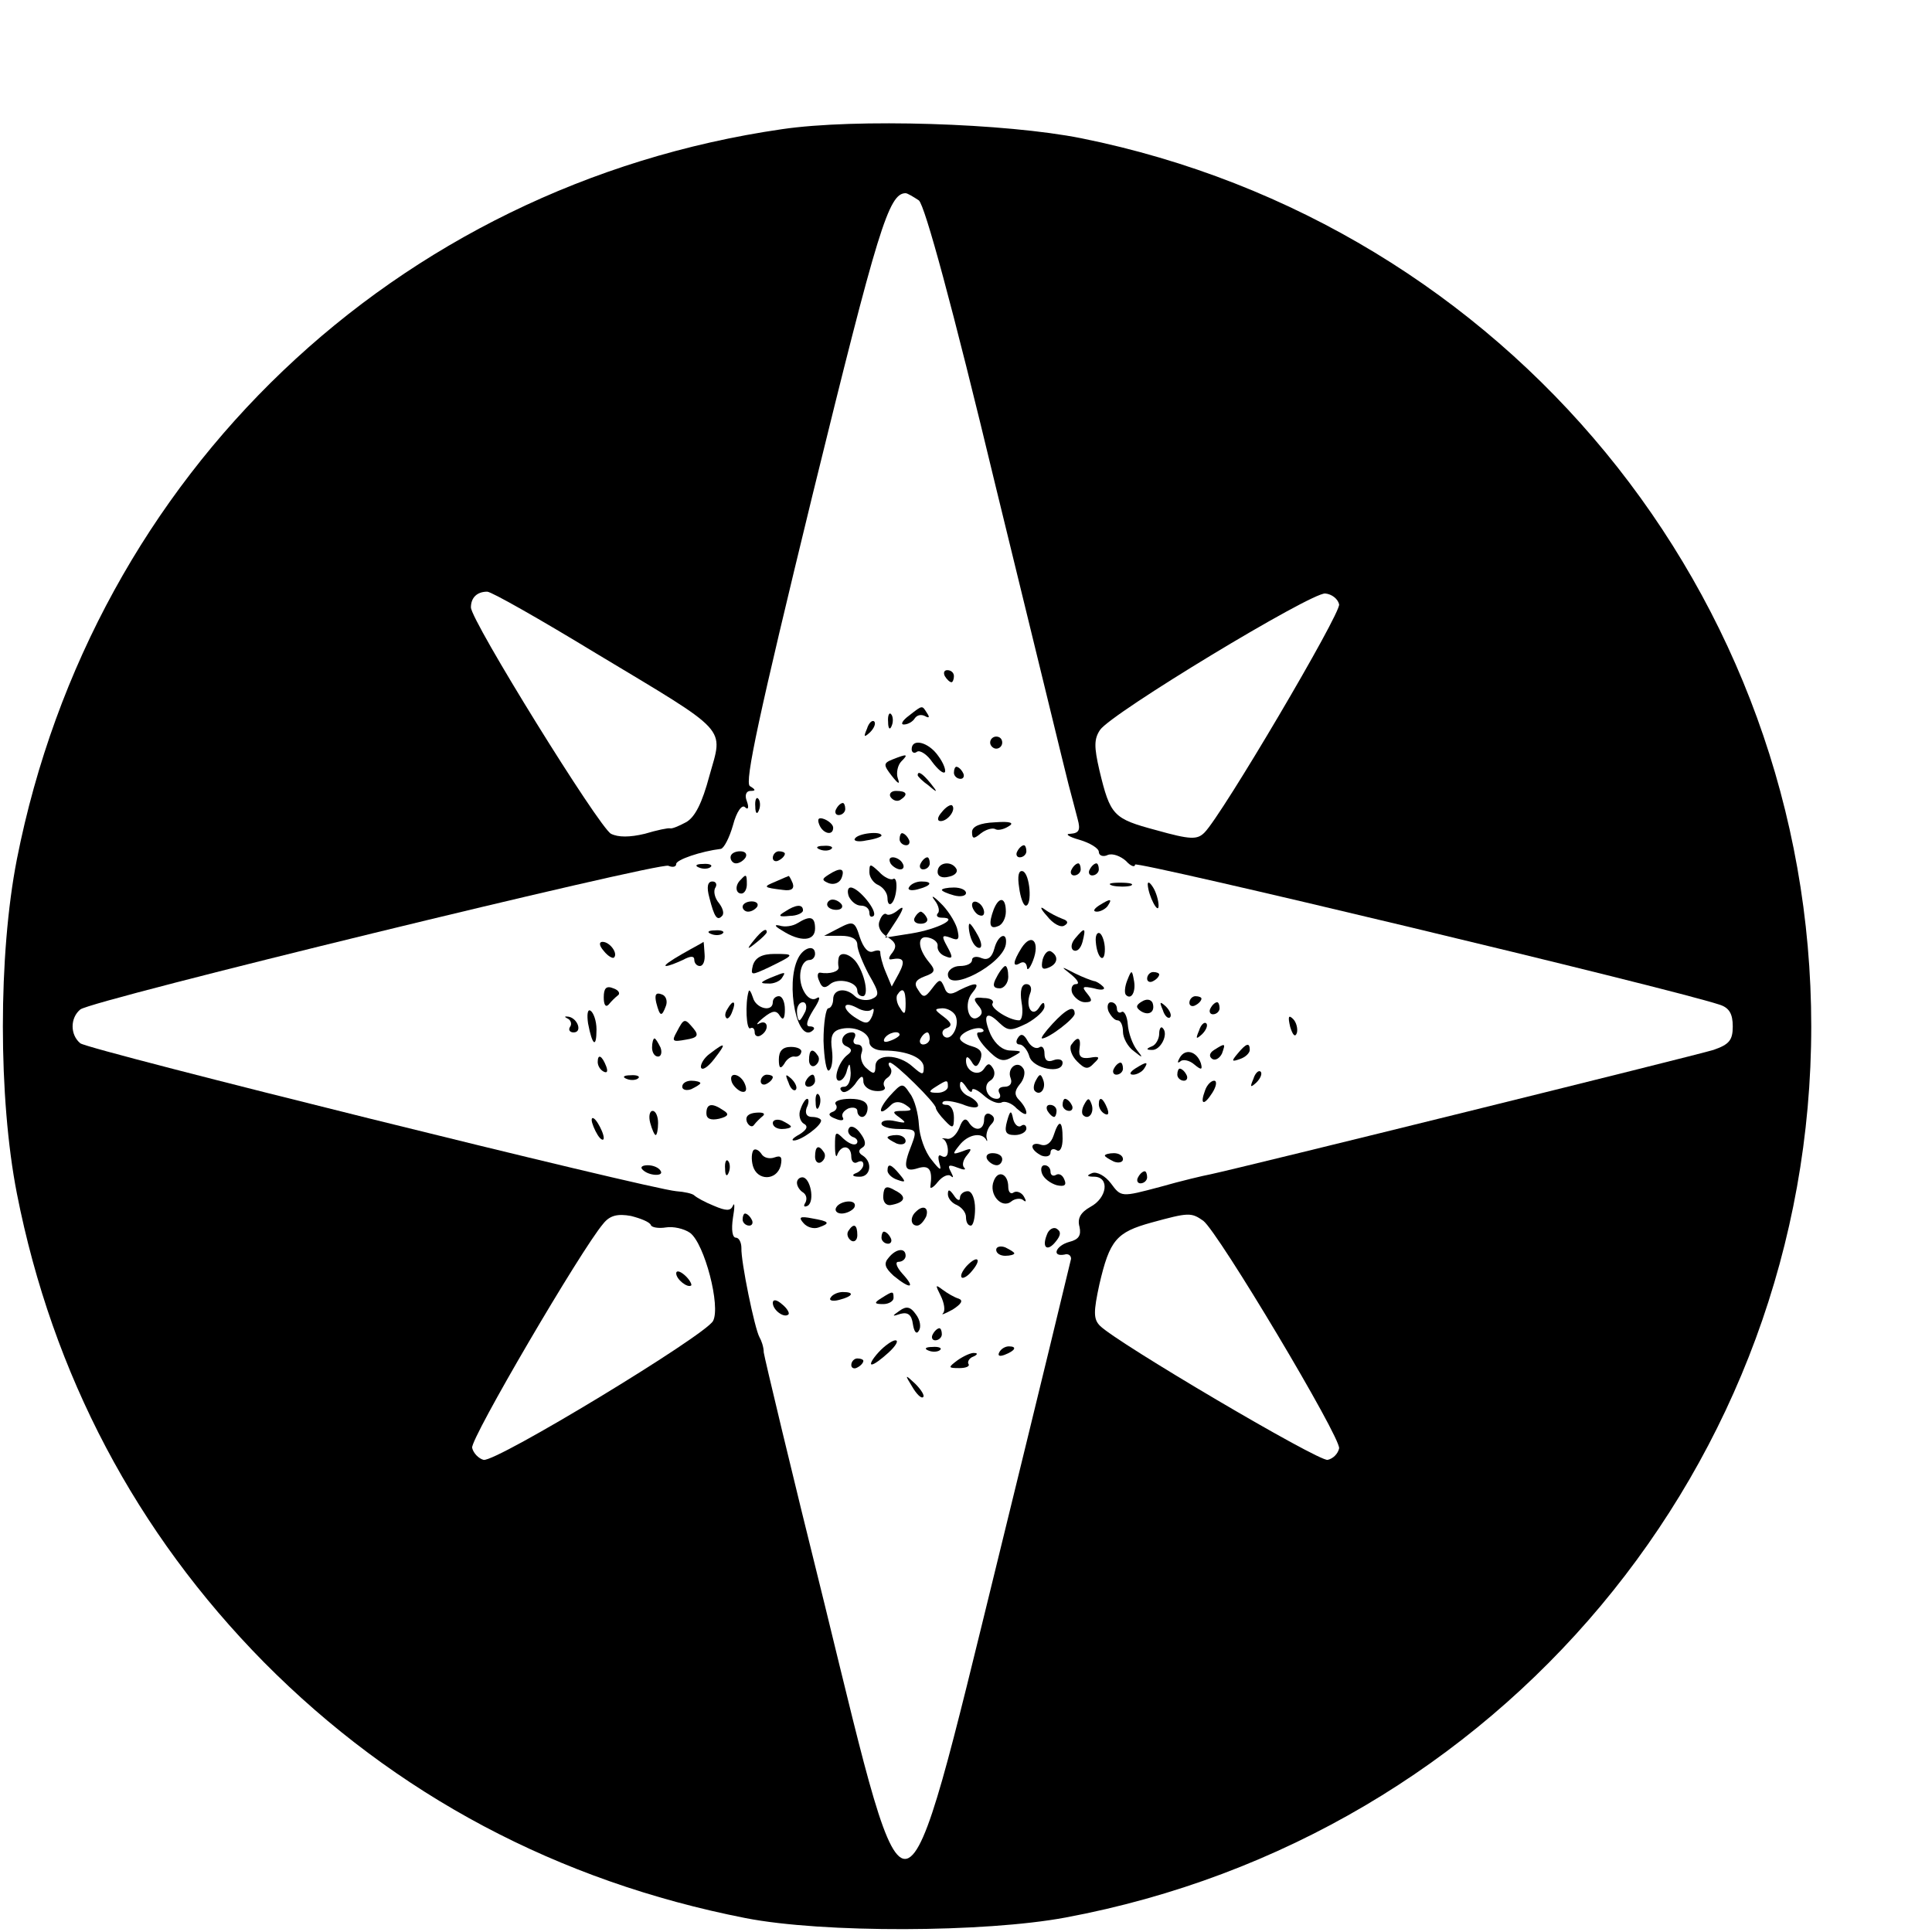 <?xml version="1.0" standalone="no"?>
<!DOCTYPE svg PUBLIC "-//W3C//DTD SVG 20010904//EN"
 "http://www.w3.org/TR/2001/REC-SVG-20010904/DTD/svg10.dtd">
<svg version="1.0" xmlns="http://www.w3.org/2000/svg"
 width="16pt" height="16pt" viewBox="0 0 16 16"
 preserveAspectRatio="xMidYMid meet">
<g transform="translate(0,16) scale(0.005,-0.005)"
fill="#000000" stroke="none">
<path d="M1295 2986 c-640 -93 -1141 -571 -1267 -1209 -31 -158 -31 -396 0
-554 59 -300 198 -562 409 -776 218 -220 487 -363 798 -424 128 -25 396 -24
530 1 718 134 1235 752 1235 1476 0 715 -505 1329 -1209 1471 -125 25 -374 33
-496 15z m227 -118 c10 -9 55 -173 127 -473 62 -253 116 -476 121 -495 5 -19
12 -45 15 -57 5 -18 2 -23 -12 -24 -10 0 -3 -5 15 -10 17 -5 32 -14 32 -20 0
-6 7 -9 15 -5 8 3 21 -2 30 -10 8 -9 15 -11 15 -6 0 7 883 -204 968 -232 16
-5 22 -15 22 -36 0 -23 -6 -30 -32 -39 -29 -9 -777 -194 -833 -206 -11 -2 -49
-11 -84 -21 -64 -17 -64 -17 -81 6 -9 12 -23 20 -31 17 -10 -4 -9 -6 4 -6 25
-1 21 -35 -7 -50 -16 -9 -22 -19 -18 -33 3 -14 -1 -21 -17 -25 -22 -6 -30 -25
-8 -21 6 2 11 -1 11 -7 -1 -5 -55 -228 -120 -493 -161 -656 -148 -652 -288
-80 -55 221 -100 410 -101 418 0 9 -4 20 -7 25 -8 14 -31 126 -30 148 0 9 -4
17 -9 17 -6 0 -8 13 -5 33 3 17 3 27 0 20 -4 -9 -11 -9 -32 0 -15 6 -29 14
-32 17 -3 3 -16 6 -30 7 -46 4 -974 234 -987 245 -17 14 -17 42 0 56 17 15
958 244 974 238 7 -3 13 -2 13 3 0 7 41 21 74 25 5 1 14 18 20 39 6 23 15 35
20 30 5 -5 7 -1 3 10 -4 10 -1 17 6 17 9 0 9 2 -1 8 -9 6 15 118 104 483 108
440 126 499 154 499 3 0 13 -6 22 -12z m-535 -750 c223 -134 211 -121 188
-203 -12 -45 -24 -69 -39 -77 -11 -6 -23 -11 -26 -10 -3 1 -22 -3 -42 -9 -25
-6 -44 -6 -56 0 -20 11 -232 353 -232 375 0 16 10 26 27 26 7 0 88 -46 180
-102z m1231 81 c3 -15 -194 -349 -223 -378 -12 -12 -23 -12 -80 4 -71 19 -76
24 -94 99 -9 39 -9 52 1 67 19 28 350 228 373 226 11 -1 21 -9 23 -18z m-1140
-1028 c1 -4 13 -6 25 -4 12 2 30 -2 40 -9 24 -18 51 -122 38 -146 -13 -24
-359 -234 -380 -230 -8 2 -17 11 -19 20 -3 15 181 329 217 371 11 14 24 17 46
13 16 -4 31 -10 33 -15z m915 7 c25 -19 228 -359 225 -377 -2 -9 -10 -17 -19
-19 -15 -3 -349 194 -377 222 -11 11 -11 23 -1 69 17 73 28 86 86 102 62 17
66 17 86 3z"/>
<path d="M1565 2080 c3 -5 8 -10 11 -10 2 0 4 5 4 10 0 6 -5 10 -11 10 -5 0
-7 -4 -4 -10z"/>
<path d="M1506 2015 c-11 -8 -15 -15 -9 -15 7 0 15 5 18 10 4 6 11 7 17 4 7
-4 8 -2 4 4 -9 14 -7 15 -30 -3z"/>
<path d="M1471 2004 c0 -11 3 -14 6 -6 3 7 2 16 -1 19 -3 4 -6 -2 -5 -13z"/>
<path d="M1436 1993 c-6 -14 -5 -15 5 -6 7 7 10 15 7 18 -3 3 -9 -2 -12 -12z"/>
<path d="M1640 1970 c0 -5 5 -10 10 -10 6 0 10 5 10 10 0 6 -4 10 -10 10 -5 0
-10 -4 -10 -10z"/>
<path d="M1510 1959 c0 -5 4 -8 9 -4 5 3 17 -5 25 -17 9 -12 18 -20 21 -17 2
3 -2 15 -11 27 -16 23 -44 30 -44 11z"/>
<path d="M1478 1942 c-15 -6 -15 -9 -1 -27 11 -14 14 -15 10 -4 -3 9 0 22 6
28 12 12 10 13 -15 3z"/>
<path d="M1580 1920 c0 -5 5 -10 11 -10 5 0 7 5 4 10 -3 6 -8 10 -11 10 -2 0
-4 -4 -4 -10z"/>
<path d="M1520 1916 c0 -2 8 -10 18 -17 15 -13 16 -12 3 4 -13 16 -21 21 -21
13z"/>
<path d="M1475 1880 c4 -6 11 -8 16 -5 14 9 11 15 -7 15 -8 0 -12 -5 -9 -10z"/>
<path d="M1251 1864 c0 -11 3 -14 6 -6 3 7 2 16 -1 19 -3 4 -6 -2 -5 -13z"/>
<path d="M1385 1860 c-3 -5 -1 -10 4 -10 6 0 11 5 11 10 0 6 -2 10 -4 10 -3 0
-8 -4 -11 -10z"/>
<path d="M1560 1855 c-8 -9 -8 -15 -2 -15 12 0 26 19 19 26 -2 2 -10 -2 -17
-11z"/>
<path d="M1357 1834 c6 -15 23 -19 23 -5 0 5 -7 11 -14 14 -10 4 -13 1 -9 -9z"/>
<path d="M1610 1822 c0 -12 3 -12 15 -2 8 6 18 9 23 7 4 -3 14 -1 22 4 11 6 4
9 -22 7 -25 -1 -38 -7 -38 -16z"/>
<path d="M1416 1811 c-3 -4 6 -6 19 -3 14 2 25 6 25 8 0 8 -39 4 -44 -5z"/>
<path d="M1490 1810 c0 -5 5 -10 11 -10 5 0 7 5 4 10 -3 6 -8 10 -11 10 -2 0
-4 -4 -4 -10z"/>
<path d="M1358 1793 c7 -3 16 -2 19 1 4 3 -2 6 -13 5 -11 0 -14 -3 -6 -6z"/>
<path d="M1685 1790 c-3 -5 -1 -10 4 -10 6 0 11 5 11 10 0 6 -2 10 -4 10 -3 0
-8 -4 -11 -10z"/>
<path d="M1210 1780 c0 -5 4 -10 9 -10 6 0 13 5 16 10 3 6 -1 10 -9 10 -9 0
-16 -4 -16 -10z"/>
<path d="M1280 1779 c0 -5 5 -7 10 -4 6 3 10 8 10 11 0 2 -4 4 -10 4 -5 0 -10
-5 -10 -11z"/>
<path d="M1475 1770 c3 -5 11 -10 16 -10 6 0 7 5 4 10 -3 6 -11 10 -16 10 -6
0 -7 -4 -4 -10z"/>
<path d="M1525 1770 c-3 -5 -1 -10 4 -10 6 0 11 5 11 10 0 6 -2 10 -4 10 -3 0
-8 -4 -11 -10z"/>
<path d="M1158 1763 c7 -3 16 -2 19 1 4 3 -2 6 -13 5 -11 0 -14 -3 -6 -6z"/>
<path d="M1440 1755 c0 -8 7 -18 15 -21 8 -4 15 -13 15 -22 0 -8 3 -12 7 -8 9
9 11 46 2 40 -4 -2 -15 3 -23 12 -15 14 -16 14 -16 -1z"/>
<path d="M1553 1756 c0 -8 8 -11 19 -8 10 2 15 8 12 13 -8 14 -31 11 -31 -5z"/>
<path d="M1775 1760 c-3 -5 -1 -10 4 -10 6 0 11 5 11 10 0 6 -2 10 -4 10 -3 0
-8 -4 -11 -10z"/>
<path d="M1805 1760 c-3 -5 -1 -10 4 -10 6 0 11 5 11 10 0 6 -2 10 -4 10 -3 0
-8 -4 -11 -10z"/>
<path d="M1372 1751 c-11 -7 -11 -9 1 -14 9 -3 18 1 21 9 6 16 -2 18 -22 5z"/>
<path d="M1688 1730 c2 -16 7 -30 11 -30 11 0 7 53 -5 57 -7 2 -9 -8 -6 -27z"/>
<path d="M1227 1743 c-10 -9 -9 -23 1 -23 5 0 9 7 9 15 0 17 -1 18 -10 8z"/>
<path d="M1285 1740 c-22 -9 -21 -10 12 -14 14 -2 19 2 16 11 -3 7 -6 13 -7
12 0 0 -10 -4 -21 -9z"/>
<path d="M1175 1713 c8 -32 13 -39 21 -30 4 4 1 13 -5 21 -7 8 -10 20 -6 26 3
5 1 10 -5 10 -8 0 -10 -9 -5 -27z"/>
<path d="M1506 1731 c-4 -5 3 -7 14 -4 23 6 26 13 6 13 -8 0 -17 -4 -20 -9z"/>
<path d="M1843 1733 c9 -2 23 -2 30 0 6 3 -1 5 -18 5 -16 0 -22 -2 -12 -5z"/>
<path d="M1901 1735 c1 -19 18 -51 18 -35 0 8 -4 22 -9 30 -5 8 -9 11 -9 5z"/>
<path d="M1406 1715 c4 -8 12 -15 20 -15 8 0 14 -5 14 -12 0 -6 3 -8 7 -5 7 8
-25 47 -38 47 -5 0 -6 -7 -3 -15z"/>
<path d="M1560 1726 c0 -2 9 -6 20 -9 11 -3 20 -1 20 4 0 5 -9 9 -20 9 -11 0
-20 -2 -20 -4z"/>
<path d="M1548 1709 c7 -9 9 -19 5 -22 -3 -4 0 -7 7 -7 30 0 -7 -19 -50 -26
l-44 -7 19 29 c12 19 13 25 3 17 -8 -7 -17 -10 -20 -7 -3 2 -8 -2 -11 -11 -4
-9 1 -20 13 -27 14 -9 16 -15 8 -26 -6 -7 -7 -12 -2 -11 21 4 24 -2 13 -23
l-12 -22 -10 24 c-6 14 -9 28 -9 32 1 4 -4 5 -12 2 -8 -3 -16 6 -22 24 -8 26
-11 27 -34 15 l-25 -13 28 0 c17 0 27 -5 27 -15 0 -8 9 -30 19 -49 18 -31 18
-35 4 -41 -9 -3 -21 -1 -27 5 -15 15 -36 12 -36 -5 0 -8 -4 -15 -8 -15 -4 0
-8 -24 -8 -54 1 -30 5 -52 9 -49 5 3 7 18 5 34 -3 21 0 30 12 34 23 7 50 -4
50 -21 0 -8 10 -14 23 -14 39 0 67 -12 67 -28 0 -13 -2 -13 -18 1 -24 22 -62
22 -62 1 0 -13 -3 -14 -14 -4 -8 6 -12 18 -9 26 3 8 0 14 -7 14 -6 0 -8 5 -5
10 3 6 2 10 -4 10 -16 0 -22 -18 -9 -23 9 -4 10 -8 2 -14 -15 -11 -25 -43 -14
-43 5 0 11 8 13 18 4 13 5 11 6 -5 0 -13 -4 -23 -11 -23 -6 0 -8 -3 -4 -7 4
-5 14 1 22 11 10 15 14 16 14 5 0 -8 9 -15 20 -16 11 -1 18 2 15 7 -3 5 -1 11
5 15 6 4 8 11 5 16 -4 5 -4 9 -1 9 8 0 76 -67 76 -75 0 -3 7 -13 15 -21 13
-14 15 -13 15 5 0 12 -5 21 -12 21 -6 0 -9 2 -6 5 3 3 17 1 32 -4 14 -6 26 -7
26 -2 0 5 -7 11 -15 15 -8 3 -15 11 -15 18 0 9 3 8 10 -2 5 -8 10 -11 10 -6 0
5 9 1 19 -8 11 -10 24 -15 30 -12 5 3 17 -1 25 -10 9 -8 16 -12 16 -7 0 5 -5
14 -12 21 -8 8 -8 15 1 26 7 8 10 20 6 26 -9 15 -28 1 -21 -16 3 -8 -1 -14
-10 -14 -8 0 -12 -4 -9 -10 3 -5 2 -10 -4 -10 -16 0 -24 22 -11 30 7 4 9 13 5
20 -6 10 -9 9 -15 0 -9 -14 -30 -5 -30 13 0 8 3 8 9 -1 6 -11 10 -10 15 3 4
12 0 18 -14 22 -11 3 -20 9 -20 13 0 10 31 22 38 15 3 -3 0 -5 -7 -5 -6 0 -1
-12 12 -26 20 -21 28 -24 43 -15 18 10 18 10 -2 11 -13 0 -25 10 -33 26 -14
32 -8 42 14 20 15 -14 19 -14 46 -1 16 9 29 21 29 28 0 8 -3 8 -9 -2 -11 -17
-23 1 -15 23 4 9 1 16 -6 16 -8 0 -11 -11 -8 -30 3 -16 1 -30 -4 -30 -17 0
-49 21 -44 28 3 5 -4 9 -15 9 -16 2 -18 -1 -9 -12 8 -9 8 -15 0 -20 -16 -10
-24 23 -10 40 15 18 7 19 -21 5 -15 -9 -21 -7 -25 5 -6 14 -8 14 -20 -2 -12
-16 -15 -16 -23 -3 -8 11 -5 17 11 23 17 6 18 10 7 23 -20 24 -20 46 -1 41 9
-2 16 -8 15 -14 -1 -6 4 -14 13 -17 12 -5 13 -2 3 16 -10 18 -9 20 5 15 14 -6
16 -3 11 16 -4 12 -16 31 -28 42 -11 11 -16 13 -9 4z m-48 -171 c0 -18 -2 -20
-9 -8 -6 8 -7 18 -5 22 9 14 14 9 14 -14z m-56 -10 c4 3 4 -1 1 -10 -6 -14
-10 -15 -26 -5 -25 15 -25 31 0 18 10 -6 21 -7 25 -3z m139 -11 c7 -18 -9 -44
-20 -33 -4 5 -2 11 5 13 10 4 8 9 -5 19 -16 12 -16 13 -2 14 9 0 19 -6 22 -13z
m-93 -31 c0 -2 -7 -7 -16 -10 -8 -3 -12 -2 -9 4 6 10 25 14 25 6z m50 -6 c0
-5 -5 -10 -11 -10 -5 0 -7 5 -4 10 3 6 8 10 11 10 2 0 4 -4 4 -10z m30 -80 c0
-5 -8 -10 -17 -10 -15 0 -16 2 -3 10 19 12 20 12 20 0z"/>
<path d="M1230 1698 c0 -4 4 -8 9 -8 6 0 12 4 15 8 3 5 -1 9 -9 9 -8 0 -15 -4
-15 -9z"/>
<path d="M1370 1702 c0 -5 7 -9 15 -9 8 0 12 4 9 9 -3 4 -9 8 -15 8 -5 0 -9
-4 -9 -8z"/>
<path d="M1610 1701 c0 -5 5 -13 10 -16 6 -3 10 -2 10 4 0 5 -4 13 -10 16 -5
3 -10 2 -10 -4z"/>
<path d="M1646 1694 c-9 -24 -7 -34 7 -28 7 2 13 13 13 24 0 24 -11 26 -20 4z"/>
<path d="M1820 1700 c-9 -6 -10 -10 -3 -10 6 0 15 5 18 10 8 12 4 12 -15 0z"/>
<path d="M1300 1690 c-12 -7 -10 -9 8 -7 12 0 22 5 22 9 0 11 -12 10 -30 -2z"/>
<path d="M1734 1683 c10 -13 23 -20 29 -16 7 4 6 8 -3 11 -8 3 -22 10 -30 16
-8 6 -7 1 4 -11z"/>
<path d="M1515 1680 c-3 -5 1 -10 10 -10 9 0 13 5 10 10 -3 6 -8 10 -10 10 -2
0 -7 -4 -10 -10z"/>
<path d="M1321 1671 c-8 -5 -21 -7 -30 -4 -9 2 -8 -1 4 -8 31 -20 55 -18 55 3
0 20 -8 22 -29 9z"/>
<path d="M1607 1650 c3 -11 9 -20 15 -20 5 0 4 9 -2 20 -6 11 -12 20 -14 20
-2 0 -2 -9 1 -20z"/>
<path d="M1178 1653 c7 -3 16 -2 19 1 4 3 -2 6 -13 5 -11 0 -14 -3 -6 -6z"/>
<path d="M1249 1643 c-13 -16 -12 -17 4 -4 9 7 17 15 17 17 0 8 -8 3 -21 -13z"/>
<path d="M1781 1646 c-7 -8 -8 -17 -3 -20 6 -3 12 3 15 14 6 24 4 25 -12 6z"/>
<path d="M1815 1640 c2 -27 15 -38 15 -12 0 11 -4 23 -8 26 -5 3 -8 -4 -7 -14z"/>
<path d="M1647 1629 c-4 -15 -11 -20 -21 -16 -9 4 -16 2 -16 -3 0 -6 -9 -10
-20 -10 -11 0 -20 -7 -20 -14 0 -31 91 17 96 50 3 22 -13 16 -19 -7z"/>
<path d="M1692 1630 c-15 -24 -15 -33 -2 -25 6 3 10 0 11 -7 0 -7 5 -2 10 11
12 31 -2 47 -19 21z"/>
<path d="M1000 1625 c7 -9 15 -13 17 -11 7 7 -7 26 -19 26 -6 0 -6 -6 2 -15z"/>
<path d="M1130 1620 c-19 -11 -31 -19 -27 -20 5 0 17 5 28 10 13 7 19 7 19 0
0 -5 4 -10 9 -10 6 0 9 9 8 20 -1 11 -1 20 -2 20 0 -1 -16 -9 -35 -20z"/>
<path d="M1322 1613 c-22 -43 -1 -145 25 -119 3 3 1 6 -6 6 -7 0 -5 9 6 27 10
15 13 24 6 20 -7 -5 -16 0 -22 12 -11 21 -5 51 10 51 5 0 9 5 9 10 0 16 -19
11 -28 -7z m12 -88 c-4 -8 -8 -15 -10 -15 -2 0 -4 7 -4 15 0 8 4 15 10 15 5 0
7 -7 4 -15z"/>
<path d="M1727 1611 c-3 -14 -1 -18 9 -14 16 6 18 19 5 27 -5 3 -11 -3 -14
-13z"/>
<path d="M1247 1601 c-4 -17 -3 -17 27 -3 43 21 43 22 9 22 -21 0 -32 -6 -36
-19z"/>
<path d="M1389 1613 c-1 -5 -1 -11 0 -15 1 -7 -14 -12 -31 -9 -4 0 -5 -6 -1
-14 4 -11 9 -13 18 -5 13 11 45 4 45 -11 0 -5 4 -9 9 -9 11 0 3 39 -12 58 -11
13 -26 16 -28 5z"/>
<path d="M1651 1582 c-8 -14 -6 -19 5 -19 7 0 14 9 14 19 0 10 -2 18 -5 18 -2
0 -9 -8 -14 -18z"/>
<path d="M1774 1586 c11 -9 15 -16 8 -16 -6 0 -9 -7 -6 -15 4 -8 13 -15 21
-15 12 0 13 3 4 14 -10 12 -8 13 11 9 13 -4 20 -2 15 3 -5 5 -12 9 -15 9 -4 1
-18 6 -32 13 -23 12 -24 12 -6 -2z"/>
<path d="M1275 1580 c-16 -7 -17 -9 -3 -9 9 -1 20 4 23 9 7 11 7 11 -20 0z"/>
<path d="M1867 1576 c-4 -10 -5 -21 -2 -24 9 -9 17 6 13 25 -3 17 -4 17 -11
-1z"/>
<path d="M1900 1579 c0 -5 5 -7 10 -4 6 3 10 8 10 11 0 2 -4 4 -10 4 -5 0 -10
-5 -10 -11z"/>
<path d="M1000 1548 c0 -12 3 -17 8 -12 4 5 11 12 15 15 5 3 2 9 -7 12 -12 5
-16 0 -16 -15z"/>
<path d="M1087 1539 c6 -23 9 -24 16 -5 3 8 0 17 -7 19 -10 4 -12 -1 -9 -14z"/>
<path d="M1240 1558 c-6 -19 -4 -66 3 -61 4 2 7 -1 7 -7 0 -6 5 -8 10 -5 15 9
12 27 -2 20 -7 -4 -4 1 6 9 16 13 22 13 28 3 5 -8 8 -4 8 11 0 12 -4 22 -10
22 -5 0 -10 -4 -10 -10 0 -17 -28 -11 -33 8 -3 9 -6 14 -7 10z"/>
<path d="M1891 1541 c-10 -6 -10 -10 -1 -16 13 -8 24 -1 19 14 -3 6 -10 7 -18
2z"/>
<path d="M1970 1539 c0 -5 5 -7 10 -4 6 3 10 8 10 11 0 2 -4 4 -10 4 -5 0 -10
-5 -10 -11z"/>
<path d="M1205 1529 c-4 -6 -5 -12 -2 -15 2 -3 7 2 10 11 7 17 1 20 -8 4z"/>
<path d="M1836 1525 c4 -8 10 -15 15 -15 5 0 9 -8 9 -19 0 -10 8 -25 18 -32
15 -12 16 -12 5 2 -7 9 -14 28 -15 42 -1 14 -6 23 -10 21 -4 -3 -8 0 -8 5 0 6
-4 11 -10 11 -5 0 -7 -7 -4 -15z"/>
<path d="M1926 1527 c3 -10 9 -15 12 -12 3 3 0 11 -7 18 -10 9 -11 8 -5 -6z"/>
<path d="M2005 1530 c-3 -5 -1 -10 4 -10 6 0 11 5 11 10 0 6 -2 10 -4 10 -3 0
-8 -4 -11 -10z"/>
<path d="M974 1505 c7 -37 14 -42 14 -10 0 14 -5 28 -10 31 -5 3 -6 -7 -4 -21z"/>
<path d="M1743 1504 c-12 -13 -20 -24 -17 -24 11 0 54 33 54 41 0 15 -14 8
-37 -17z"/>
<path d="M940 1513 c5 -2 8 -9 4 -14 -3 -5 0 -9 6 -9 15 0 7 23 -8 26 -7 1 -8
0 -2 -3z"/>
<path d="M2137 1499 c4 -13 8 -18 11 -10 2 7 -1 18 -6 23 -8 8 -9 4 -5 -13z"/>
<path d="M1121 1491 c-9 -16 -7 -17 15 -13 19 3 22 7 13 18 -15 18 -16 18 -28
-5z"/>
<path d="M1986 1493 c-6 -14 -5 -15 5 -6 7 7 10 15 7 18 -3 3 -9 -2 -12 -12z"/>
<path d="M1920 1488 c0 -9 -6 -19 -12 -21 -10 -4 -10 -6 0 -6 14 -1 28 26 18
36 -3 4 -6 -1 -6 -9z"/>
<path d="M1686 1481 c-4 -6 -3 -11 3 -11 5 0 13 -9 16 -20 6 -20 55 -30 55
-10 0 5 -7 7 -15 4 -10 -4 -15 0 -15 11 0 9 -4 14 -9 10 -6 -3 -14 2 -19 11
-6 11 -11 13 -16 5z"/>
<path d="M1080 1465 c0 -8 4 -15 10 -15 5 0 7 7 4 15 -4 8 -8 15 -10 15 -2 0
-4 -7 -4 -15z"/>
<path d="M1774 1469 c-3 -6 1 -18 10 -27 13 -13 18 -14 28 -3 11 10 9 12 -7 9
-14 -2 -19 2 -17 15 3 19 -3 22 -14 6z"/>
<path d="M1176 1455 c-10 -7 -16 -18 -15 -23 2 -6 12 1 22 14 21 27 19 29 -7
9z"/>
<path d="M1290 1445 c0 -15 3 -16 9 -7 4 8 12 13 17 12 5 -1 10 2 11 7 2 5 -6
9 -17 9 -14 0 -20 -7 -20 -21z"/>
<path d="M2011 1461 c-8 -5 -9 -11 -3 -15 5 -3 12 1 16 9 6 17 6 18 -13 6z"/>
<path d="M2050 1455 c-11 -13 -10 -14 4 -9 9 3 16 10 16 15 0 13 -6 11 -20 -6z"/>
<path d="M1340 1444 c0 -8 5 -12 10 -9 6 4 8 11 5 16 -9 14 -15 11 -15 -7z"/>
<path d="M1954 1448 c-4 -7 -4 -10 1 -6 4 4 15 2 23 -5 12 -10 14 -9 11 2 -7
20 -26 25 -35 9z"/>
<path d="M990 1441 c0 -6 4 -13 10 -16 6 -3 7 1 4 9 -7 18 -14 21 -14 7z"/>
<path d="M1845 1430 c-3 -5 -1 -10 4 -10 6 0 11 5 11 10 0 6 -2 10 -4 10 -3 0
-8 -4 -11 -10z"/>
<path d="M1880 1430 c-9 -6 -10 -10 -3 -10 6 0 15 5 18 10 8 12 4 12 -15 0z"/>
<path d="M1950 1420 c0 -5 5 -10 11 -10 5 0 7 5 4 10 -3 6 -8 10 -11 10 -2 0
-4 -4 -4 -10z"/>
<path d="M2076 1413 c-6 -14 -5 -15 5 -6 7 7 10 15 7 18 -3 3 -9 -2 -12 -12z"/>
<path d="M1038 1413 c7 -3 16 -2 19 1 4 3 -2 6 -13 5 -11 0 -14 -3 -6 -6z"/>
<path d="M1212 1408 c2 -6 10 -14 16 -16 7 -2 10 2 6 12 -7 18 -28 22 -22 4z"/>
<path d="M1260 1409 c0 -5 5 -7 10 -4 6 3 10 8 10 11 0 2 -4 4 -10 4 -5 0 -10
-5 -10 -11z"/>
<path d="M1306 1407 c3 -10 9 -15 12 -12 3 3 0 11 -7 18 -10 9 -11 8 -5 -6z"/>
<path d="M1335 1410 c-3 -5 -1 -10 4 -10 6 0 11 5 11 10 0 6 -2 10 -4 10 -3 0
-8 -4 -11 -10z"/>
<path d="M1716 1411 c-4 -7 -5 -15 -2 -18 9 -9 19 4 14 18 -4 11 -6 11 -12 0z"/>
<path d="M1130 1400 c0 -5 7 -7 15 -4 8 4 15 8 15 10 0 2 -7 4 -15 4 -8 0 -15
-4 -15 -10z"/>
<path d="M1473 1384 c-20 -23 -18 -35 3 -14 6 6 15 6 24 0 12 -8 11 -10 -5
-10 -17 0 -18 -2 -5 -11 12 -9 11 -10 -7 -6 -13 3 -23 1 -23 -4 0 -5 13 -9 30
-9 28 0 29 -2 20 -26 -15 -37 -12 -46 10 -39 19 6 25 -2 21 -30 -1 -5 5 -2 12
7 8 10 18 14 22 10 5 -4 4 -1 0 7 -6 11 -4 13 11 7 10 -4 15 -4 11 0 -4 4 -2
13 5 21 9 11 7 12 -8 6 -17 -6 -17 -5 -5 10 14 18 36 22 44 10 2 -5 3 -3 1 3
-1 6 2 16 8 22 6 6 6 12 -1 16 -6 4 -11 0 -11 -8 0 -19 -16 -21 -26 -4 -5 7
-10 4 -15 -10 -5 -12 -14 -20 -21 -18 -7 1 -10 1 -5 -1 4 -3 7 -11 7 -19 0 -9
-4 -12 -10 -9 -6 4 -7 -1 -4 -12 4 -13 1 -12 -13 6 -11 13 -20 39 -21 58 -1
18 -7 42 -15 52 -12 18 -13 18 -34 -5z"/>
<path d="M1996 1394 c-9 -24 -2 -26 12 -4 7 11 8 20 3 20 -5 0 -12 -7 -15 -16z"/>
<path d="M1351 1374 c0 -11 3 -14 6 -6 3 7 2 16 -1 19 -3 4 -6 -2 -5 -13z"/>
<path d="M1326 1363 c-4 -9 -1 -20 5 -24 8 -4 6 -10 -7 -18 -11 -6 -14 -10 -9
-10 12 0 45 24 45 33 0 3 -7 6 -15 6 -9 0 -12 6 -9 15 4 8 4 15 1 15 -3 0 -8
-8 -11 -17z"/>
<path d="M1384 1371 c4 -5 1 -11 -6 -13 -7 -3 -5 -7 6 -11 9 -4 15 -3 12 2 -3
5 1 11 9 15 8 3 15 1 15 -4 0 -6 4 -10 8 -10 5 0 9 7 9 15 0 10 -10 15 -29 15
-16 0 -27 -4 -24 -9z"/>
<path d="M1760 1370 c0 -5 5 -10 11 -10 5 0 7 5 4 10 -3 6 -8 10 -11 10 -2 0
-4 -4 -4 -10z"/>
<path d="M1796 1371 c-4 -7 -5 -15 -2 -18 9 -9 19 4 14 18 -4 11 -6 11 -12 0z"/>
<path d="M1820 1371 c0 -6 4 -13 10 -16 6 -3 7 1 4 9 -7 18 -14 21 -14 7z"/>
<path d="M1170 1356 c0 -9 7 -12 21 -9 16 4 17 8 7 14 -19 13 -28 11 -28 -5z"/>
<path d="M1735 1360 c3 -5 8 -10 11 -10 2 0 4 5 4 10 0 6 -5 10 -11 10 -5 0
-7 -4 -4 -10z"/>
<path d="M1077 1340 c3 -11 7 -20 9 -20 2 0 4 9 4 20 0 11 -4 20 -9 20 -5 0
-7 -9 -4 -20z"/>
<path d="M1237 1342 c3 -7 9 -10 12 -5 3 4 10 11 15 15 4 4 -1 6 -12 5 -12 -1
-18 -6 -15 -15z"/>
<path d="M1668 1343 c-5 -18 -2 -23 13 -23 10 0 19 5 19 11 0 5 -4 8 -9 4 -5
-3 -11 3 -13 12 -3 15 -5 14 -10 -4z"/>
<path d="M980 1345 c0 -5 5 -17 10 -25 5 -8 10 -10 10 -5 0 6 -5 17 -10 25 -5
8 -10 11 -10 5z"/>
<path d="M1280 1340 c0 -6 7 -10 15 -10 8 0 15 2 15 4 0 2 -7 6 -15 10 -8 3
-15 1 -15 -4z"/>
<path d="M1406 1331 c-3 -5 0 -11 6 -14 7 -2 10 -7 7 -11 -4 -4 -13 0 -22 8
-13 13 -14 12 -14 -12 0 -15 2 -21 4 -14 7 17 23 15 23 -4 0 -8 5 -12 10 -9 6
3 10 2 10 -4 0 -5 -6 -12 -12 -14 -8 -3 -6 -6 5 -6 19 -1 23 24 6 35 -7 4 -8
9 -1 13 7 4 6 12 -3 24 -7 10 -16 14 -19 8z"/>
<path d="M1745 1319 c-4 -12 -12 -18 -21 -15 -8 3 -14 1 -14 -3 0 -5 7 -11 15
-15 8 -3 15 -1 15 5 0 6 5 7 10 4 6 -4 10 5 10 19 0 31 -6 33 -15 5z"/>
<path d="M1470 1316 c0 -2 7 -6 15 -10 8 -3 15 -1 15 4 0 6 -7 10 -15 10 -8 0
-15 -2 -15 -4z"/>
<path d="M1248 1295 c-3 -4 -4 -15 -1 -26 7 -25 39 -25 46 0 3 14 1 18 -10 14
-8 -3 -18 -1 -22 6 -4 6 -10 9 -13 6z"/>
<path d="M1350 1284 c0 -8 5 -12 10 -9 6 4 8 11 5 16 -9 14 -15 11 -15 -7z"/>
<path d="M1635 1280 c3 -5 10 -10 16 -10 5 0 9 5 9 10 0 6 -7 10 -16 10 -8 0
-12 -4 -9 -10z"/>
<path d="M1830 1286 c0 -2 7 -6 15 -10 8 -3 15 -1 15 4 0 6 -7 10 -15 10 -8 0
-15 -2 -15 -4z"/>
<path d="M1201 1264 c0 -11 3 -14 6 -6 3 7 2 16 -1 19 -3 4 -6 -2 -5 -13z"/>
<path d="M1064 1263 c10 -11 37 -12 30 -2 -3 5 -12 9 -21 9 -9 0 -13 -3 -9 -7z"/>
<path d="M1470 1261 c0 -5 7 -12 16 -15 14 -5 15 -4 4 9 -14 17 -20 19 -20 6z"/>
<path d="M1726 1256 c3 -8 14 -16 24 -19 13 -3 17 0 13 9 -3 8 -9 11 -14 8 -5
-3 -9 0 -9 5 0 6 -4 11 -10 11 -5 0 -7 -6 -4 -14z"/>
<path d="M1646 1244 c-9 -22 13 -47 29 -34 6 5 16 6 20 2 5 -4 5 -1 1 6 -4 7
-12 10 -17 7 -5 -4 -9 1 -9 9 0 22 -17 29 -24 10z"/>
<path d="M1885 1250 c-3 -5 -1 -10 4 -10 6 0 11 5 11 10 0 6 -2 10 -4 10 -3 0
-8 -4 -11 -10z"/>
<path d="M1320 1241 c0 -6 5 -13 10 -16 6 -4 7 -11 4 -17 -4 -6 -2 -8 4 -5 12
8 4 47 -9 47 -5 0 -9 -4 -9 -9z"/>
<path d="M1463 1220 c-1 -10 4 -17 12 -16 24 4 28 14 8 24 -15 9 -19 7 -20 -8z"/>
<path d="M1570 1222 c0 -7 7 -15 15 -18 8 -4 15 -12 15 -20 0 -8 3 -14 8 -14
4 0 7 13 7 28 0 16 -5 29 -12 29 -7 0 -13 -5 -13 -11 0 -6 -5 -4 -10 4 -7 10
-10 11 -10 2z"/>
<path d="M1385 1200 c-3 -5 1 -10 9 -10 8 0 18 5 21 10 3 6 -1 10 -9 10 -8 0
-18 -4 -21 -10z"/>
<path d="M1517 1193 c-10 -9 -9 -23 2 -23 5 0 11 7 15 15 5 15 -5 20 -17 8z"/>
<path d="M1230 1180 c0 -5 5 -10 11 -10 5 0 7 5 4 10 -3 6 -8 10 -11 10 -2 0
-4 -4 -4 -10z"/>
<path d="M1331 1174 c6 -7 17 -10 25 -7 20 7 18 10 -11 15 -20 4 -23 2 -14 -8z"/>
<path d="M1405 1161 c-3 -5 -1 -12 5 -16 5 -3 10 1 10 9 0 18 -6 21 -15 7z"/>
<path d="M1734 1155 c-9 -22 1 -29 15 -11 8 10 9 16 1 21 -5 3 -13 -1 -16 -10z"/>
<path d="M1460 1150 c0 -5 5 -10 11 -10 5 0 7 5 4 10 -3 6 -8 10 -11 10 -2 0
-4 -4 -4 -10z"/>
<path d="M1650 1130 c0 -6 7 -10 15 -10 8 0 15 2 15 4 0 2 -7 6 -15 10 -8 3
-15 1 -15 -4z"/>
<path d="M1472 1117 c-9 -10 -6 -17 8 -30 28 -23 37 -21 15 3 -10 11 -13 20
-7 20 7 0 12 5 12 10 0 14 -16 12 -28 -3z"/>
<path d="M1601 1103 c-7 -8 -11 -16 -8 -19 2 -2 10 2 17 11 17 20 9 27 -9 8z"/>
<path d="M1558 1054 c6 -12 8 -25 4 -29 -4 -4 3 -1 16 6 14 9 18 15 10 18 -7
2 -19 9 -27 15 -12 9 -12 8 -3 -10z"/>
<path d="M1376 1051 c-4 -5 3 -7 14 -4 23 6 26 13 6 13 -8 0 -17 -4 -20 -9z"/>
<path d="M1460 1050 c-13 -8 -12 -10 3 -10 9 0 17 5 17 10 0 12 -1 12 -20 0z"/>
<path d="M1280 1042 c0 -12 19 -26 26 -19 2 2 -2 10 -11 17 -9 8 -15 8 -15 2z"/>
<path d="M1490 1029 c-13 -9 -13 -10 2 -5 12 3 18 -2 20 -17 2 -13 6 -18 10
-11 4 6 2 18 -5 27 -9 13 -16 14 -27 6z"/>
<path d="M1545 990 c-3 -5 -1 -10 4 -10 6 0 11 5 11 10 0 6 -2 10 -4 10 -3 0
-8 -4 -11 -10z"/>
<path d="M1455 960 c-10 -11 -15 -20 -11 -20 4 0 16 9 28 20 12 11 17 20 11
20 -5 0 -18 -9 -28 -20z"/>
<path d="M1538 963 c7 -3 16 -2 19 1 4 3 -2 6 -13 5 -11 0 -14 -3 -6 -6z"/>
<path d="M1655 960 c-3 -6 1 -7 9 -4 18 7 21 14 7 14 -6 0 -13 -4 -16 -10z"/>
<path d="M1586 947 c-16 -12 -16 -13 3 -13 11 0 18 3 15 7 -2 4 2 10 8 12 7 3
8 6 2 6 -5 1 -18 -5 -28 -12z"/>
<path d="M1410 939 c0 -5 5 -7 10 -4 6 3 10 8 10 11 0 2 -4 4 -10 4 -5 0 -10
-5 -10 -11z"/>
<path d="M1511 903 c7 -12 15 -20 18 -17 3 2 -3 12 -13 22 -17 16 -18 16 -5
-5z"/>
<path d="M1120 1091 c0 -10 19 -25 25 -20 1 2 -3 10 -11 17 -8 7 -14 8 -14 3z"/>
</g>
</svg>
